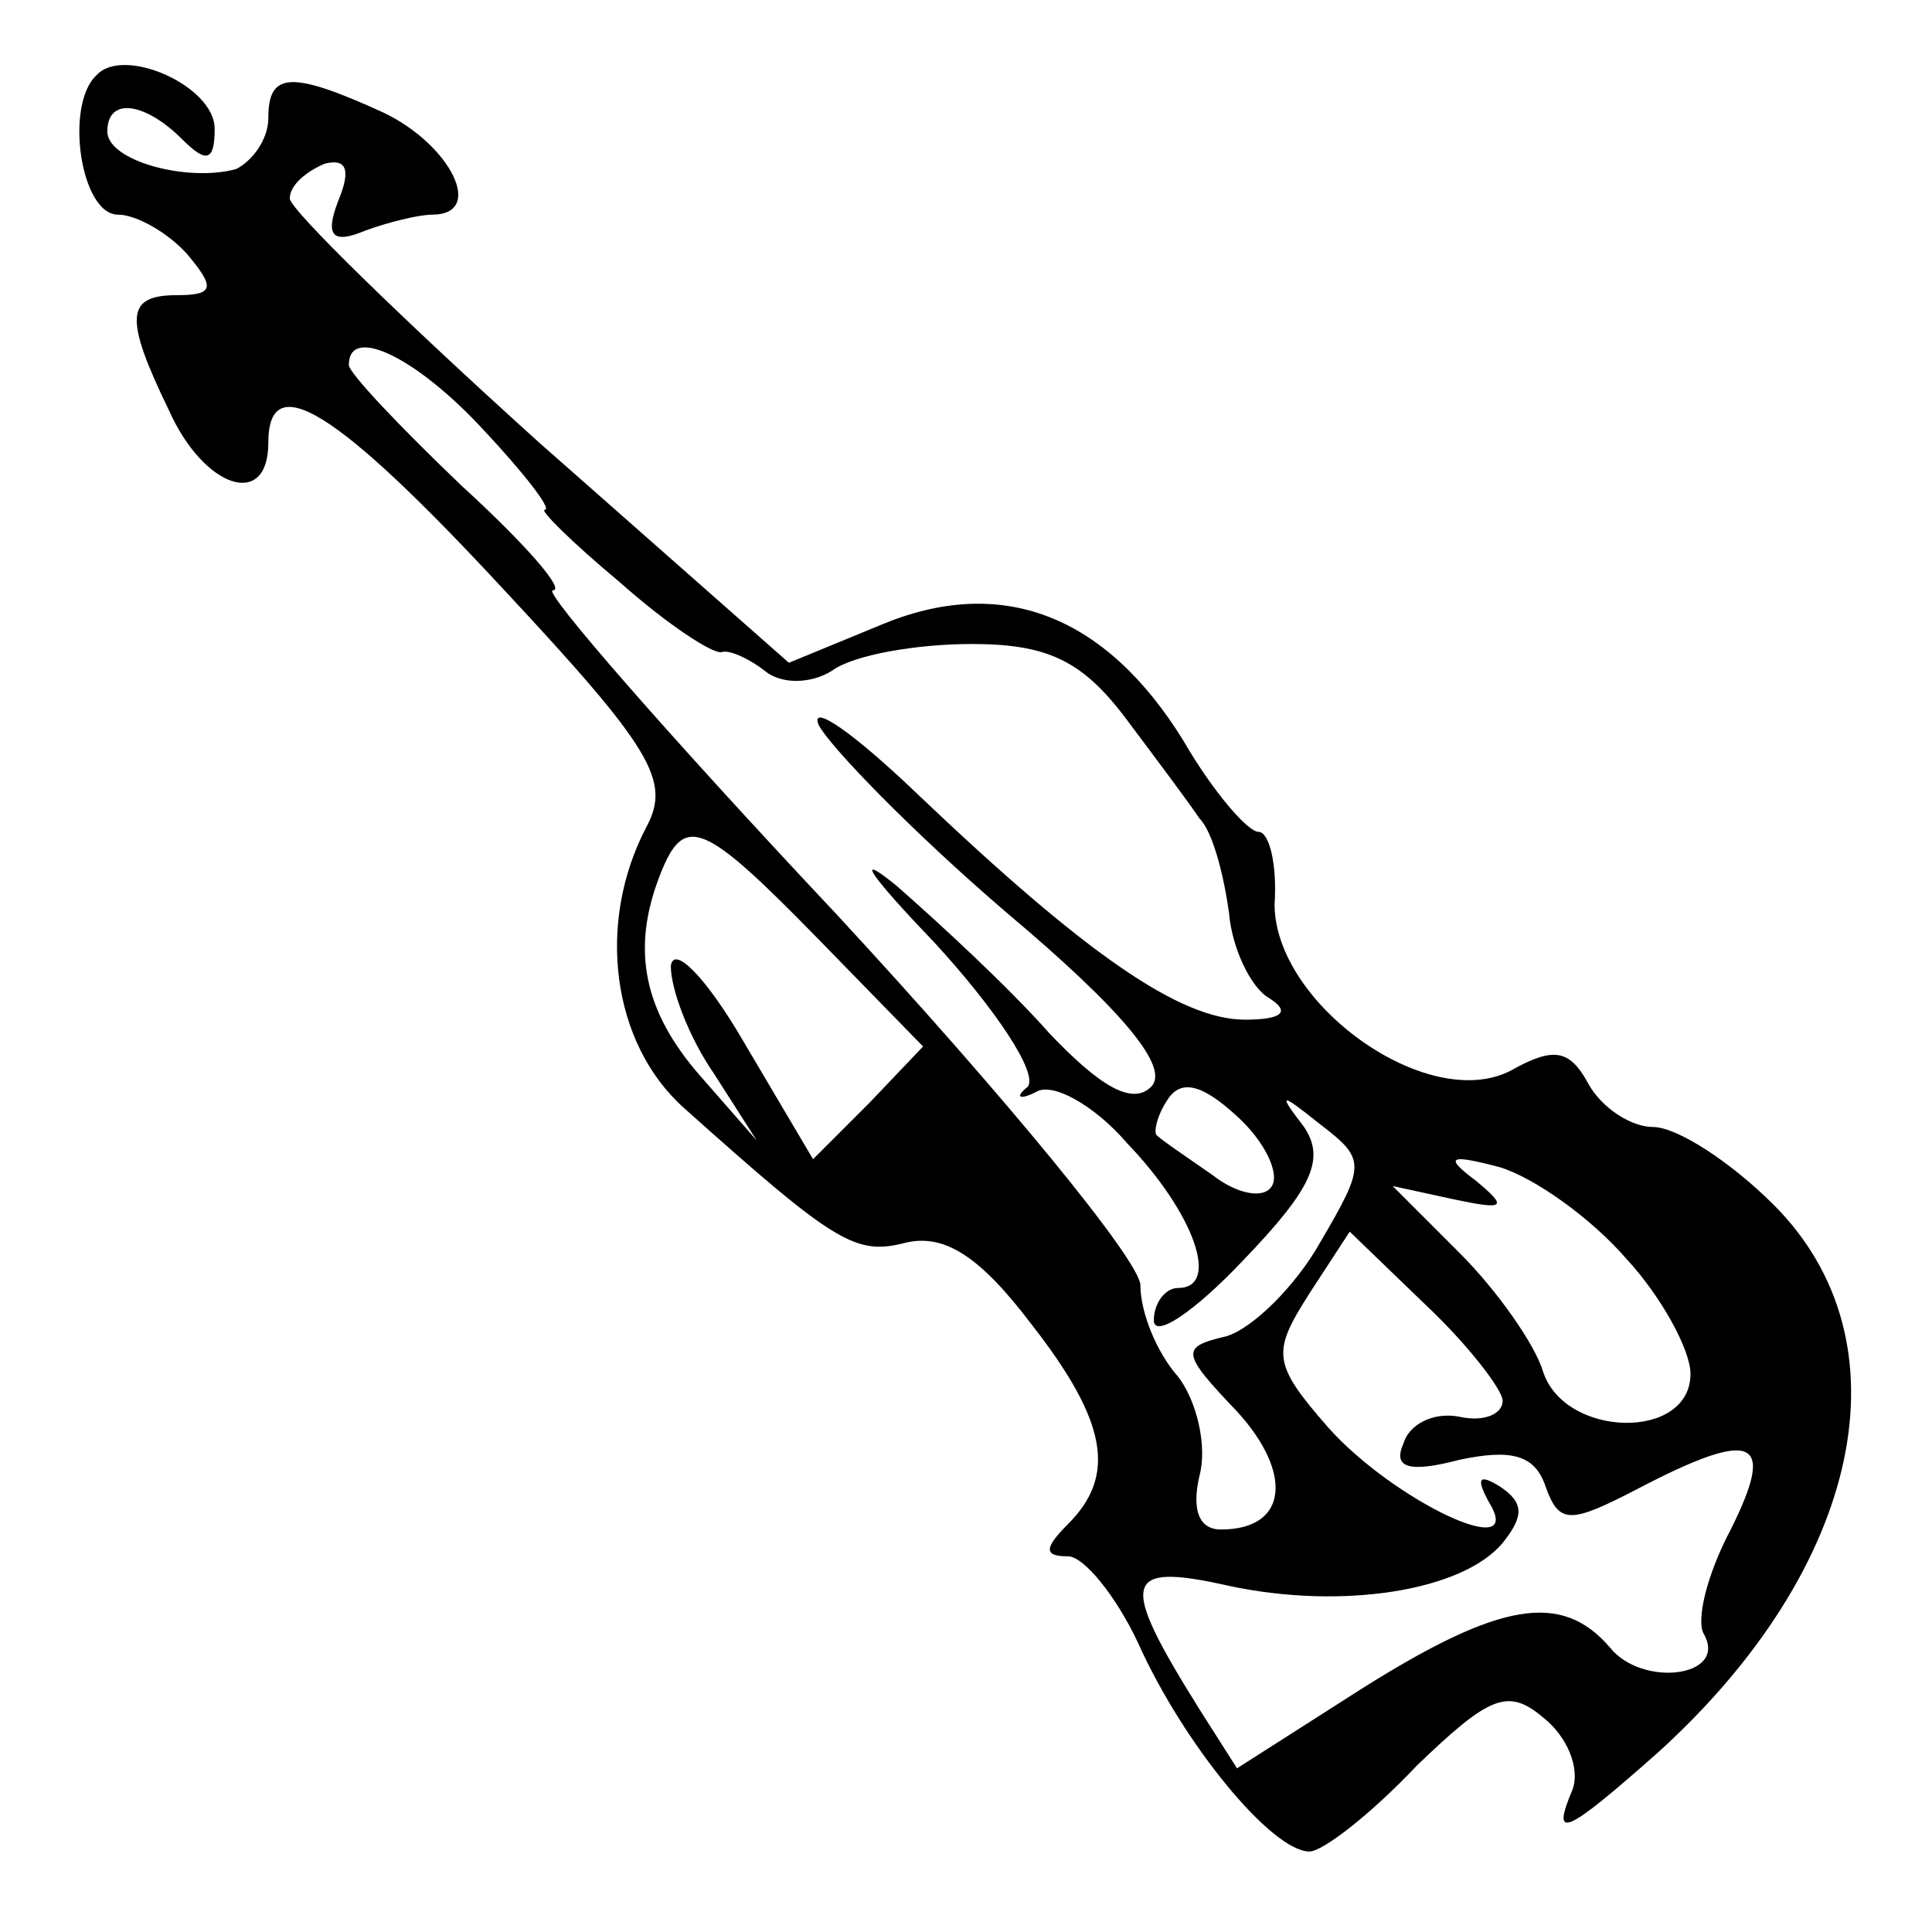 <?xml version="1.0" standalone="no"?>
<!DOCTYPE svg PUBLIC "-//W3C//DTD SVG 20010904//EN"
 "http://www.w3.org/TR/2001/REC-SVG-20010904/DTD/svg10.dtd">
<svg version="1.0" xmlns="http://www.w3.org/2000/svg"
 width="72pt" height="72pt" viewBox="0 0 72 72"
 preserveAspectRatio="xMidYMid meet">
<g transform="translate(0,72) scale(0.1,-0.1)"
fill="#000000" stroke="none">
<path d="M36 692 c-12 -11 -6 -52 8 -52 7 0 19 -7 26 -15 10 -12 10 -15 -4
-15 -19 0 -20 -8 -3 -43 13 -29 37 -37 37 -12 0 28 25 13 88 -55 55 -59 62
-71 53 -88 -19 -36 -13 -81 14 -105 57 -51 64 -55 83 -50 14 3 27 -5 46 -30
29 -37 32 -57 14 -75 -9 -9 -9 -12 0 -12 6 0 18 -15 26 -32 17 -38 50 -78 64
-78 5 0 23 14 40 32 27 26 34 29 47 18 9 -7 14 -19 11 -27 -8 -19 -3 -17 32
14 76 69 94 153 43 204 -16 16 -36 29 -45 29 -8 0 -19 7 -24 16 -7 13 -13 14
-29 5 -31 -16 -88 25 -88 62 1 15 -2 27 -6 27 -4 0 -17 15 -28 34 -29 47 -68
62 -113 43 l-34 -14 -93 82 c-51 46 -93 87 -93 91 0 5 6 10 13 13 8 2 10 -2 5
-14 -5 -13 -2 -16 10 -11 8 3 20 6 25 6 20 0 7 26 -18 38 -35 16 -43 15 -43
-2 0 -8 -6 -16 -12 -19 -18 -5 -48 3 -48 14 0 13 14 11 28 -3 9 -9 12 -8 12 4
0 16 -34 31 -44 20z m144 -132 c15 -16 26 -30 23 -30 -2 0 10 -12 28 -27 18
-16 35 -27 38 -26 3 1 11 -3 16 -7 6 -5 17 -5 25 0 8 6 32 10 52 10 28 0 41
-6 57 -27 12 -16 24 -32 28 -38 5 -5 9 -21 11 -35 1 -13 8 -28 15 -32 8 -5 5
-8 -9 -8 -24 0 -59 24 -122 84 -24 23 -40 34 -37 26 4 -8 35 -40 70 -70 44
-37 61 -58 54 -65 -7 -7 -19 0 -38 20 -15 17 -41 41 -57 55 -16 13 -10 4 14
-21 23 -25 39 -49 35 -54 -5 -4 -3 -5 3 -2 6 4 22 -5 34 -19 25 -26 35 -54 19
-54 -5 0 -9 -6 -9 -12 0 -7 15 3 33 22 26 27 31 38 23 50 -10 13 -9 13 6 1 17
-13 17 -15 0 -44 -9 -16 -25 -32 -35 -35 -17 -4 -17 -6 4 -28 21 -23 19 -44
-6 -44 -8 0 -11 7 -8 20 3 11 -1 28 -8 37 -8 9 -14 24 -14 34 0 9 -51 71 -113
138 -63 67 -110 121 -106 121 5 0 -11 18 -34 39 -23 22 -42 42 -42 45 0 15 25
3 50 -24z m125 -190 l39 -40 -20 -21 -21 -21 -26 44 c-14 24 -26 36 -27 28 0
-9 7 -27 16 -40 l16 -25 -21 24 c-21 24 -26 47 -15 75 9 23 16 20 59 -24z
m169 -92 c-3 -5 -13 -3 -22 4 -10 7 -19 13 -21 15 -1 1 0 7 4 13 5 8 13 6 26
-6 10 -9 16 -21 13 -26z m132 -27 c13 -14 24 -34 24 -43 0 -25 -47 -24 -55 1
-3 10 -17 30 -31 44 l-25 25 23 -5 c19 -4 20 -3 8 7 -12 9 -10 10 9 5 13 -4
34 -19 47 -34z m-46 -53 c0 -5 -7 -8 -16 -6 -10 2 -19 -3 -21 -10 -4 -9 2 -11
21 -6 19 4 28 2 32 -10 5 -14 9 -14 34 -1 44 23 52 19 35 -15 -9 -17 -13 -34
-10 -39 9 -16 -23 -20 -35 -5 -18 21 -41 17 -92 -15 l-47 -30 -14 22 c-30 48
-29 55 11 46 42 -9 87 -2 102 16 8 10 8 15 -1 21 -8 5 -9 3 -4 -6 14 -23 -36
1 -60 28 -21 24 -21 28 -7 50 l15 23 28 -27 c16 -15 29 -32 29 -36z"/>
</g>
</svg>
